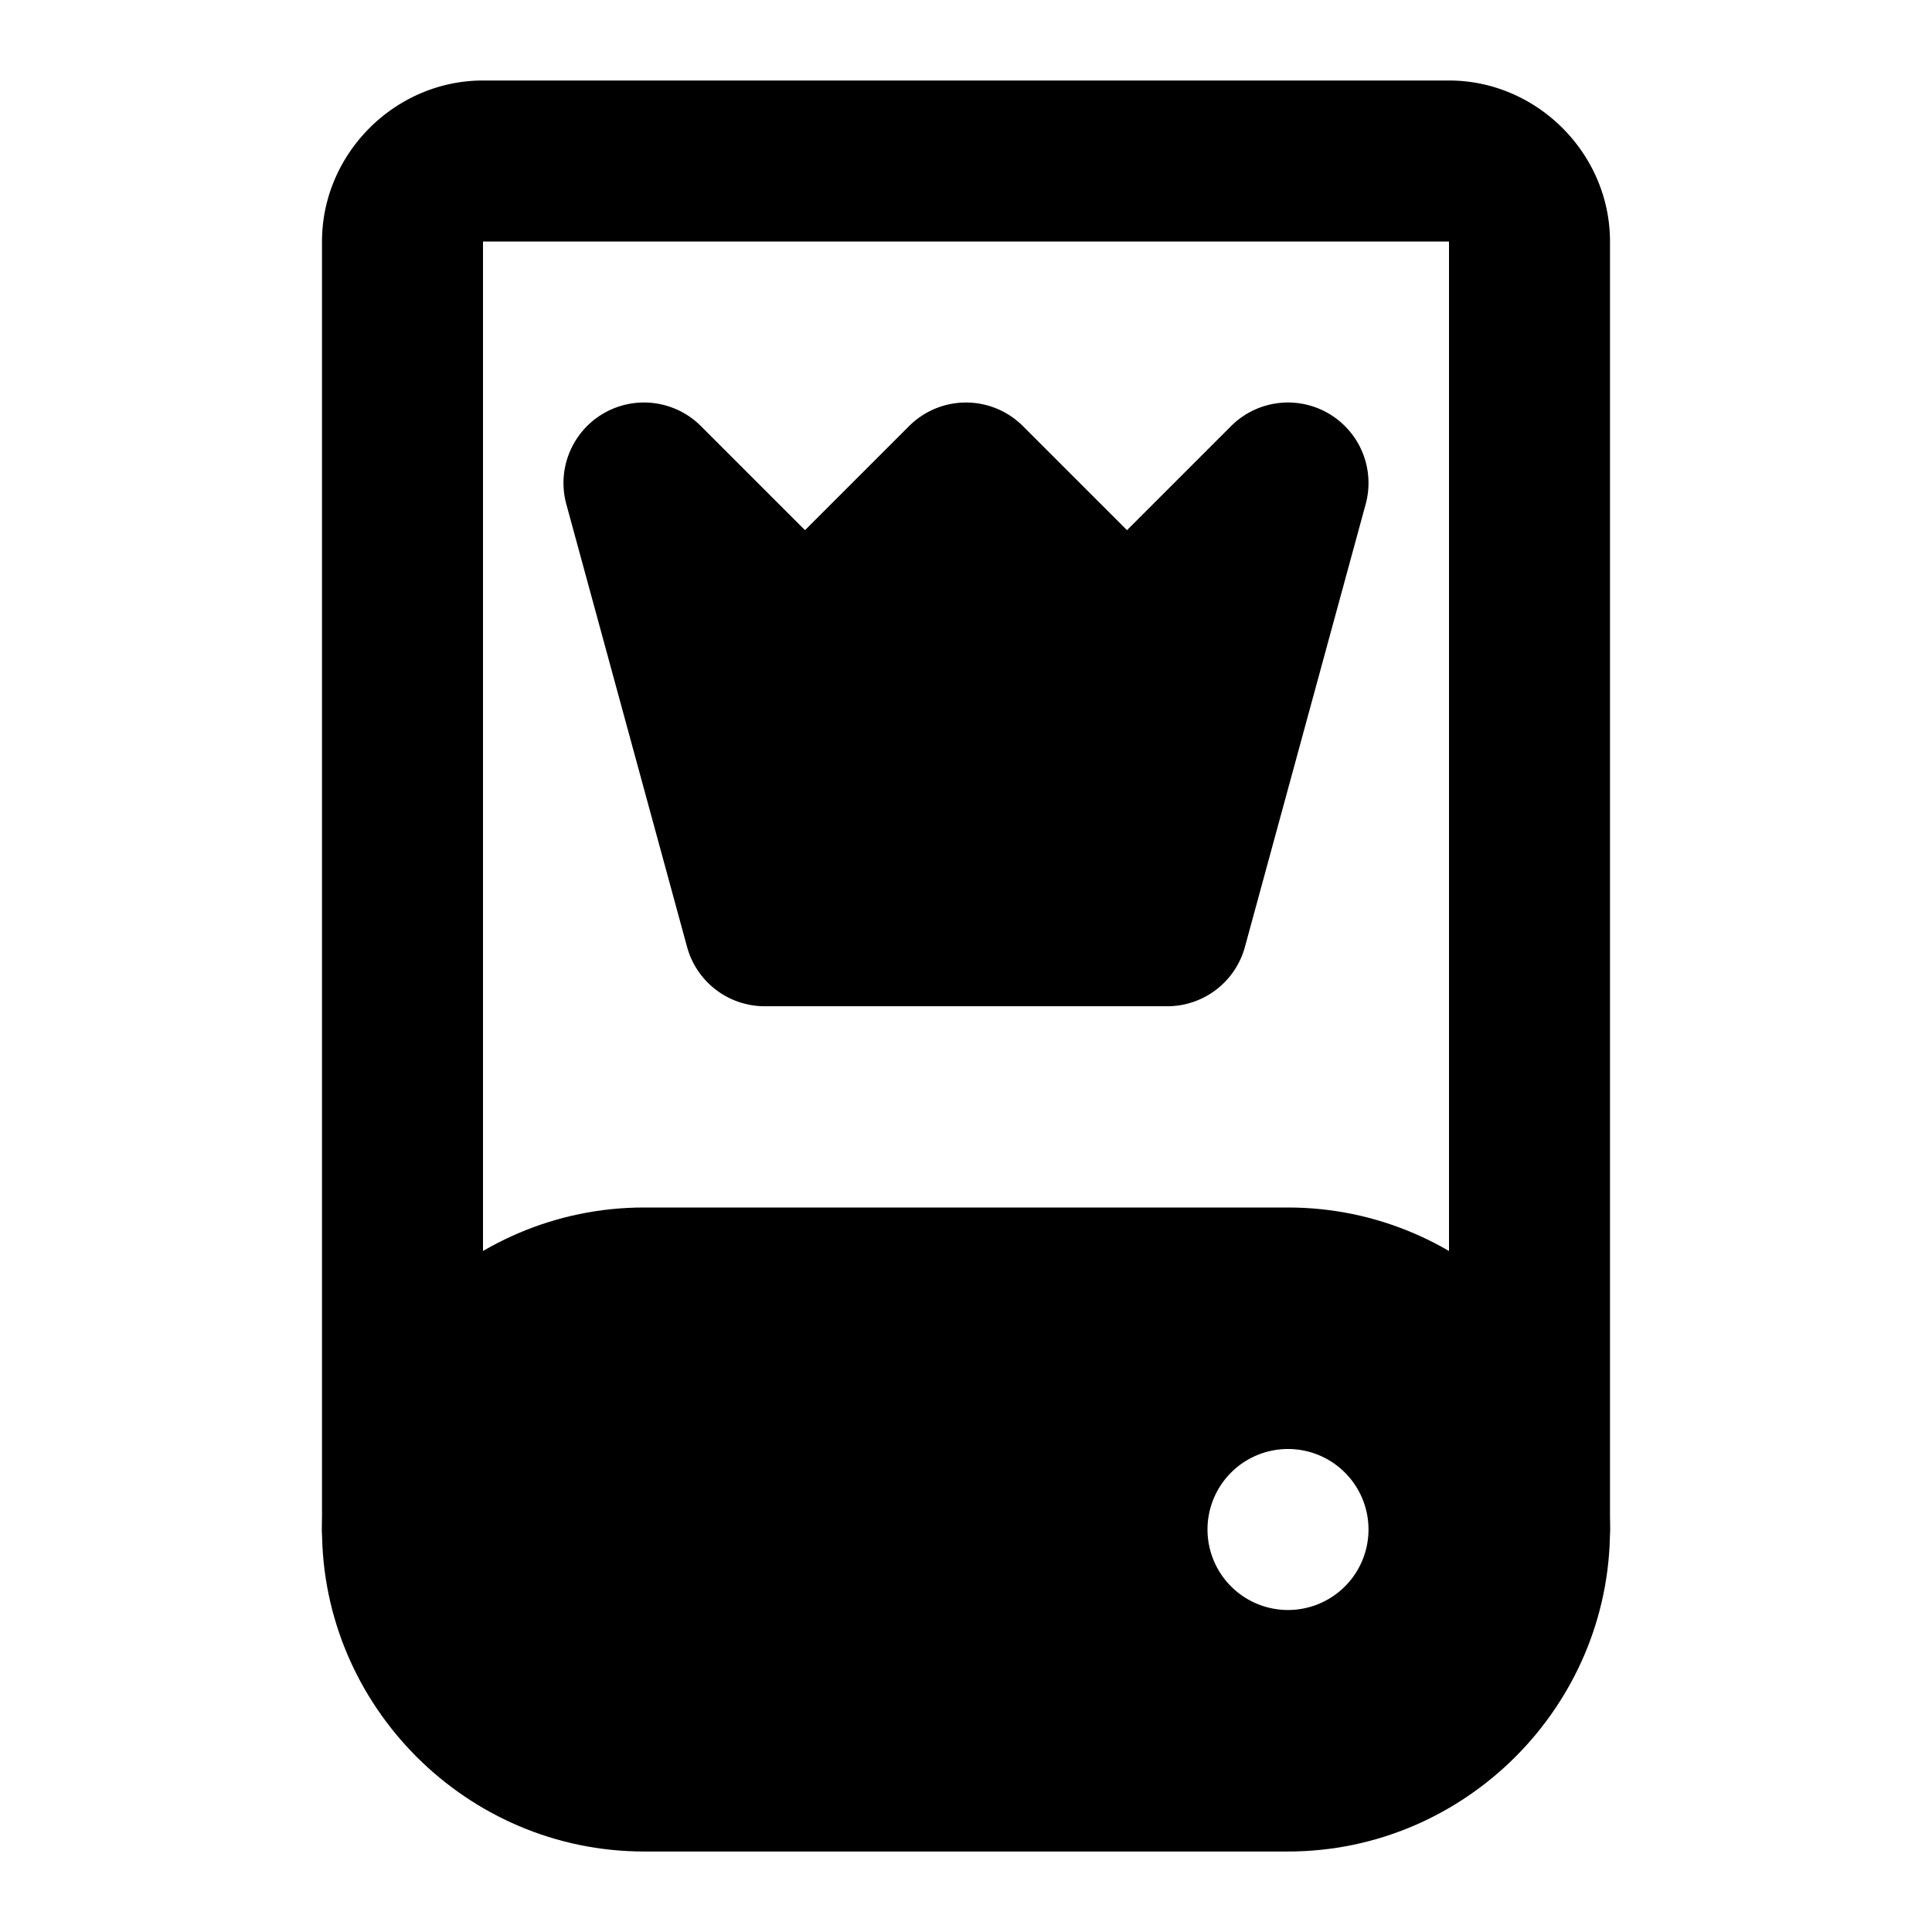<svg xmlns="http://www.w3.org/2000/svg" width="48" height="48" viewBox="0 0 48 48"><path d="M12 2C9.815 2 8 3.815 8 6v32a2 2 0 0 0 2 2 2 2 0 0 0 2-2V6h24v32a2 2 0 0 0 2 2 2 2 0 0 0 2-2V6c0-2.185-1.815-4-4-4Z"/><path d="M16 32c-3.324 0-6 2.676-6 6s2.676 6 6 6h16c3.324 0 6-2.676 6-6s-2.676-6-6-6zm16 4a2 2 0 0 1 2 2 2 2 0 0 1-2 2 2 2 0 0 1-2-2 2 2 0 0 1 2-2z"/><path d="M16 30c-4.397 0-8 3.603-8 8s3.603 8 8 8h16c4.397 0 8-3.603 8-8s-3.603-8-8-8zm0 4h16c2.25 0 4 1.75 4 4s-1.75 4-4 4H16c-2.25 0-4-1.75-4-4s1.75-4 4-4zm4-18 4-4 4 4 4-4-3 11H19l-3-11Z"/><path d="M32.178 10.008a2 2 0 0 0-1.592.578L28 13.172l-2.586-2.586a2 2 0 0 0-2.828 0L20 13.172l-2.586-2.586a2 2 0 0 0-3.344 1.94l3 11A2 2 0 0 0 19 25h10a2 2 0 0 0 1.93-1.475l3-11a2 2 0 0 0-1.752-2.517ZM24 14.828l2.586 2.586a2 2 0 0 0 1.865 0L27.473 21h-6.946l-.978-3.586a2 2 0 0 0 1.865 0z"/></svg>